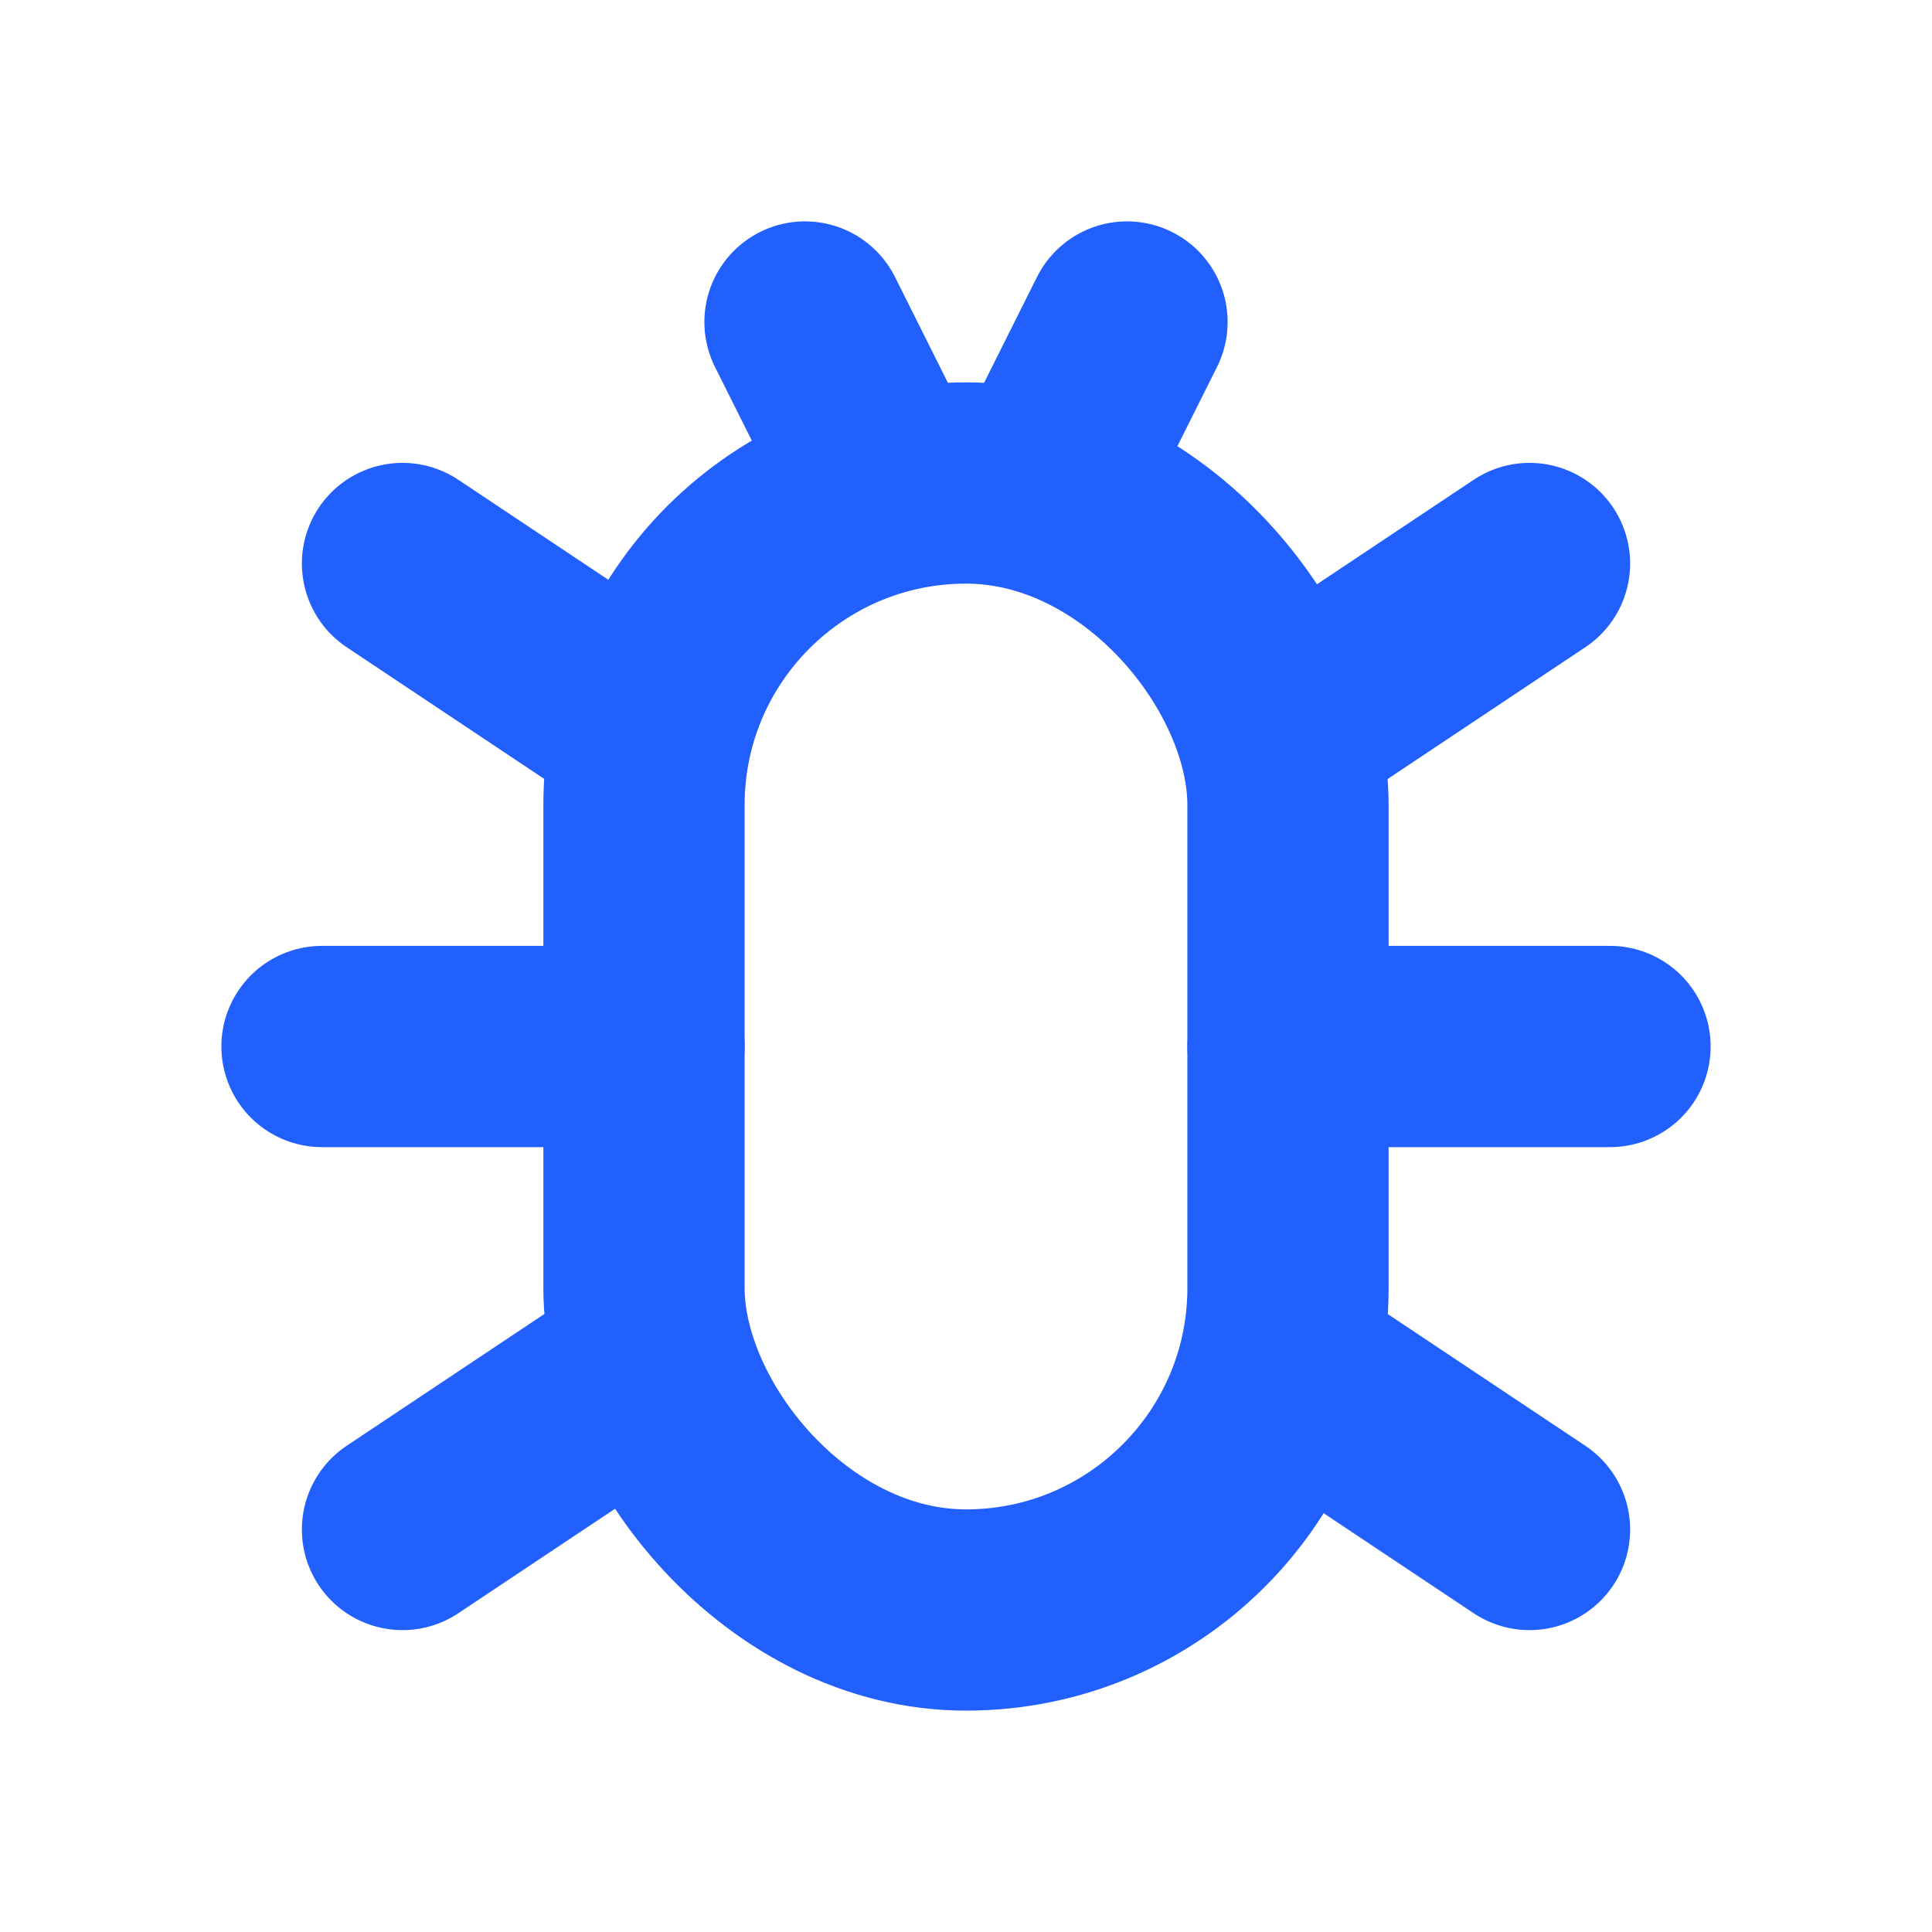 <svg xmlns="http://www.w3.org/2000/svg" width="64" height="64" viewBox="0 0 24 24" fill="none" stroke="#2160fd" stroke-width="2.5" stroke-linecap="round" stroke-linejoin="round"><rect width="8" height="14" x="8" y="6" rx="4"></rect><path d="m19 7-3 2"></path><path d="m5 7 3 2"></path><path d="m19 19-3-2"></path><path d="m5 19 3-2"></path><path d="M20 13h-4"></path><path d="M4 13h4"></path><path d="m10 4 1 2"></path><path d="m14 4-1 2"></path></svg>